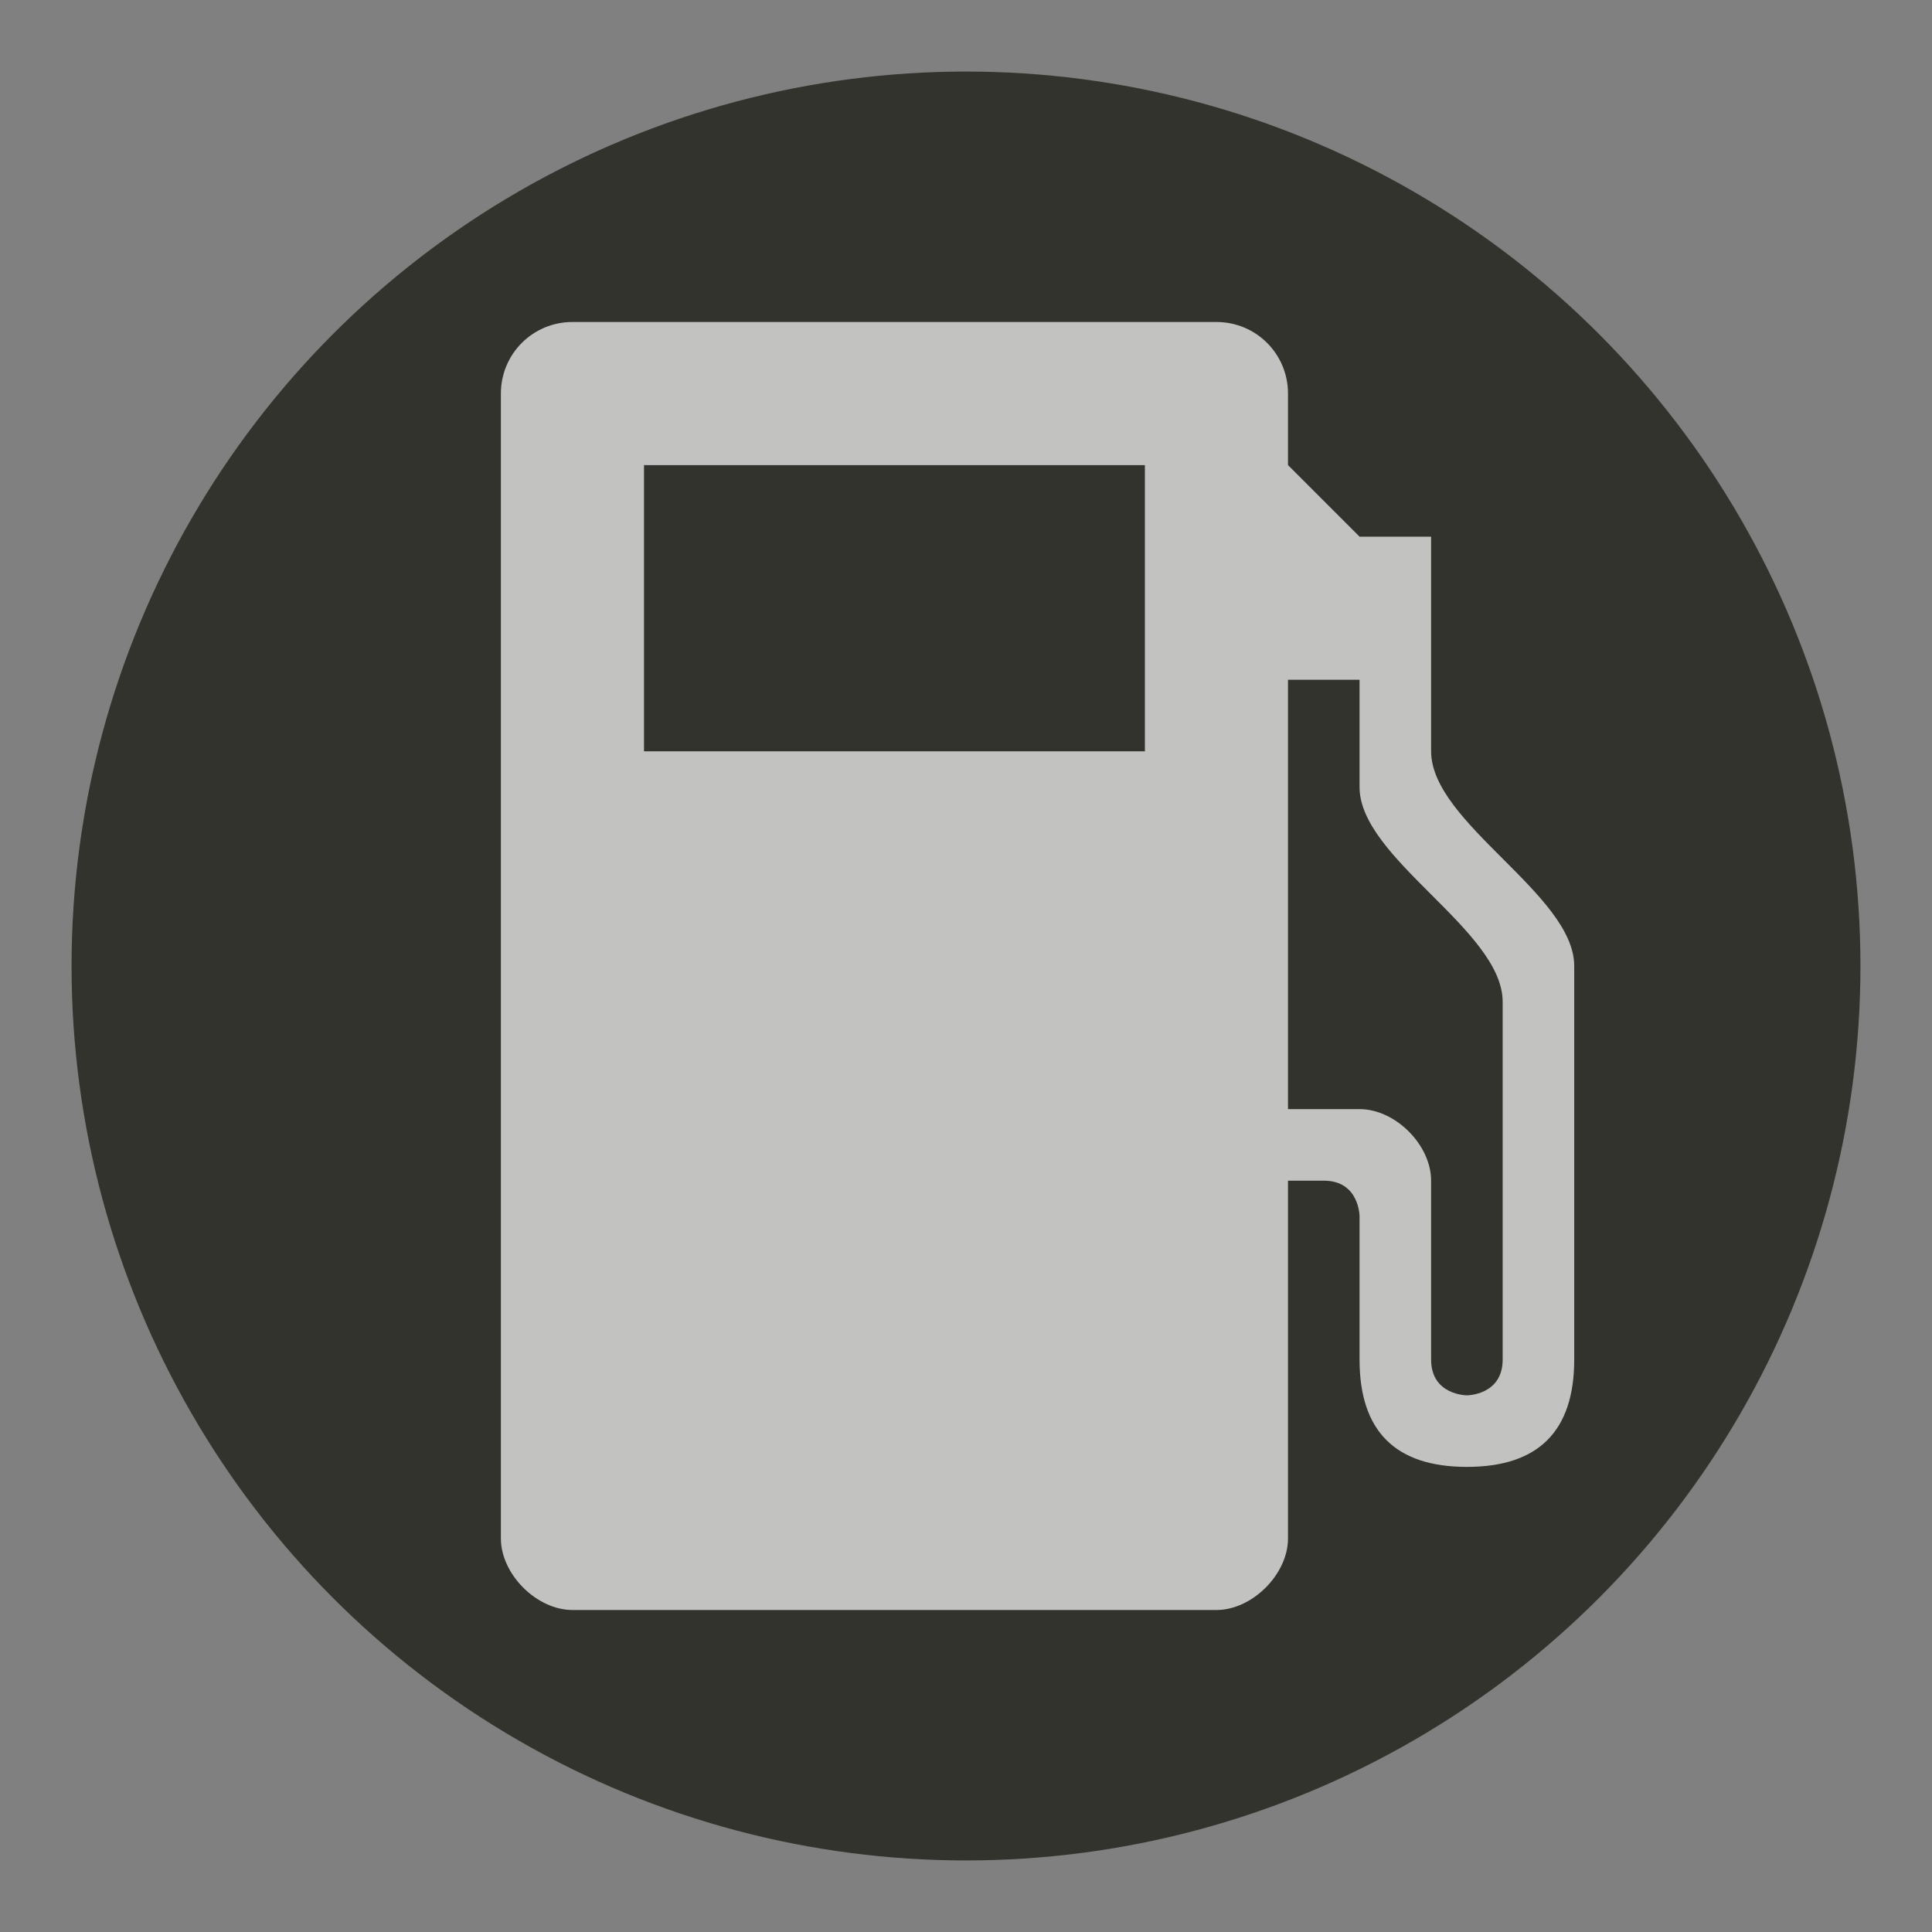 <?xml version="1.0" encoding="UTF-8" standalone="no"?>
<svg width="27px" height="27px" viewBox="0 0 27 27" version="1.1" xmlns="http://www.w3.org/2000/svg" xmlns:xlink="http://www.w3.org/1999/xlink" xmlns:sketch="http://www.bohemiancoding.com/sketch/ns">
    <rect x="0" y="0" width="27" height="27" fill="#808080" stroke="none"/>
    <!-- Generator: Sketch 3.4.2 (15857) - http://www.bohemiancoding.com/sketch -->
    <title>fuel-l</title>
    <desc>Created with Sketch.</desc>
    <defs>
        <circle id="path-1" cx="13.5" cy="13.5" r="12.5"></circle>
    </defs>
    <g id="POI" stroke="none" stroke-width="1" fill="none" fill-rule="evenodd" sketch:type="MSPage">
        <g id="fuel-l" sketch:type="MSLayerGroup">
            <circle id="Oval-1-Copy-39" opacity="0" fill="#FFFFFF" sketch:type="MSShapeGroup" cx="13.5" cy="13.5" r="13.5"></circle>
            <g id="Oval-1-Copy-38">
                <use fill="#33332E" fill-rule="evenodd" sketch:type="MSShapeGroup" xlink:href="#path-1"></use>
                <use fill="none" xlink:href="#path-1"></use>
            </g>
            <path d="M8,4.5 C7.446,4.5 7,4.946 7,5.5 L7,21.5 C7,22 7.5,22.5 8,22.5 L17,22.5 C17.5,22.5 18,22 18,21.5 L18,16.5 L18.5,16.5 C19,16.5 19,17 19,17 L19,19 C19,20 19.5,20.5 20.5,20.5 C21.5,20.5 22,20 22,19 L22,13.5 C22,12.5 20,11.5 20,10.5 L20,7.5 L19,7.5 L18,6.5 L18,5.5 C18,4.946 17.554,4.5 17,4.5 L8,4.5 Z M9,6.5 L16,6.5 L16,10.5 L9,10.5 L9,6.5 Z M18,9.5 L19,9.5 L19,11 C19,12 21,13 21,14 L21,19 C21,19.5 20.5,19.5 20.5,19.5 C20.5,19.5 20,19.5 20,19 L20,16.5 C20,16 19.5,15.5 19,15.5 L18,15.5 L18,9.5 Z" id="rect7223-2-4-9-copy" opacity="0.7" fill="#FFFFFF" sketch:type="MSShapeGroup"></path>
        </g>
    </g>
</svg>